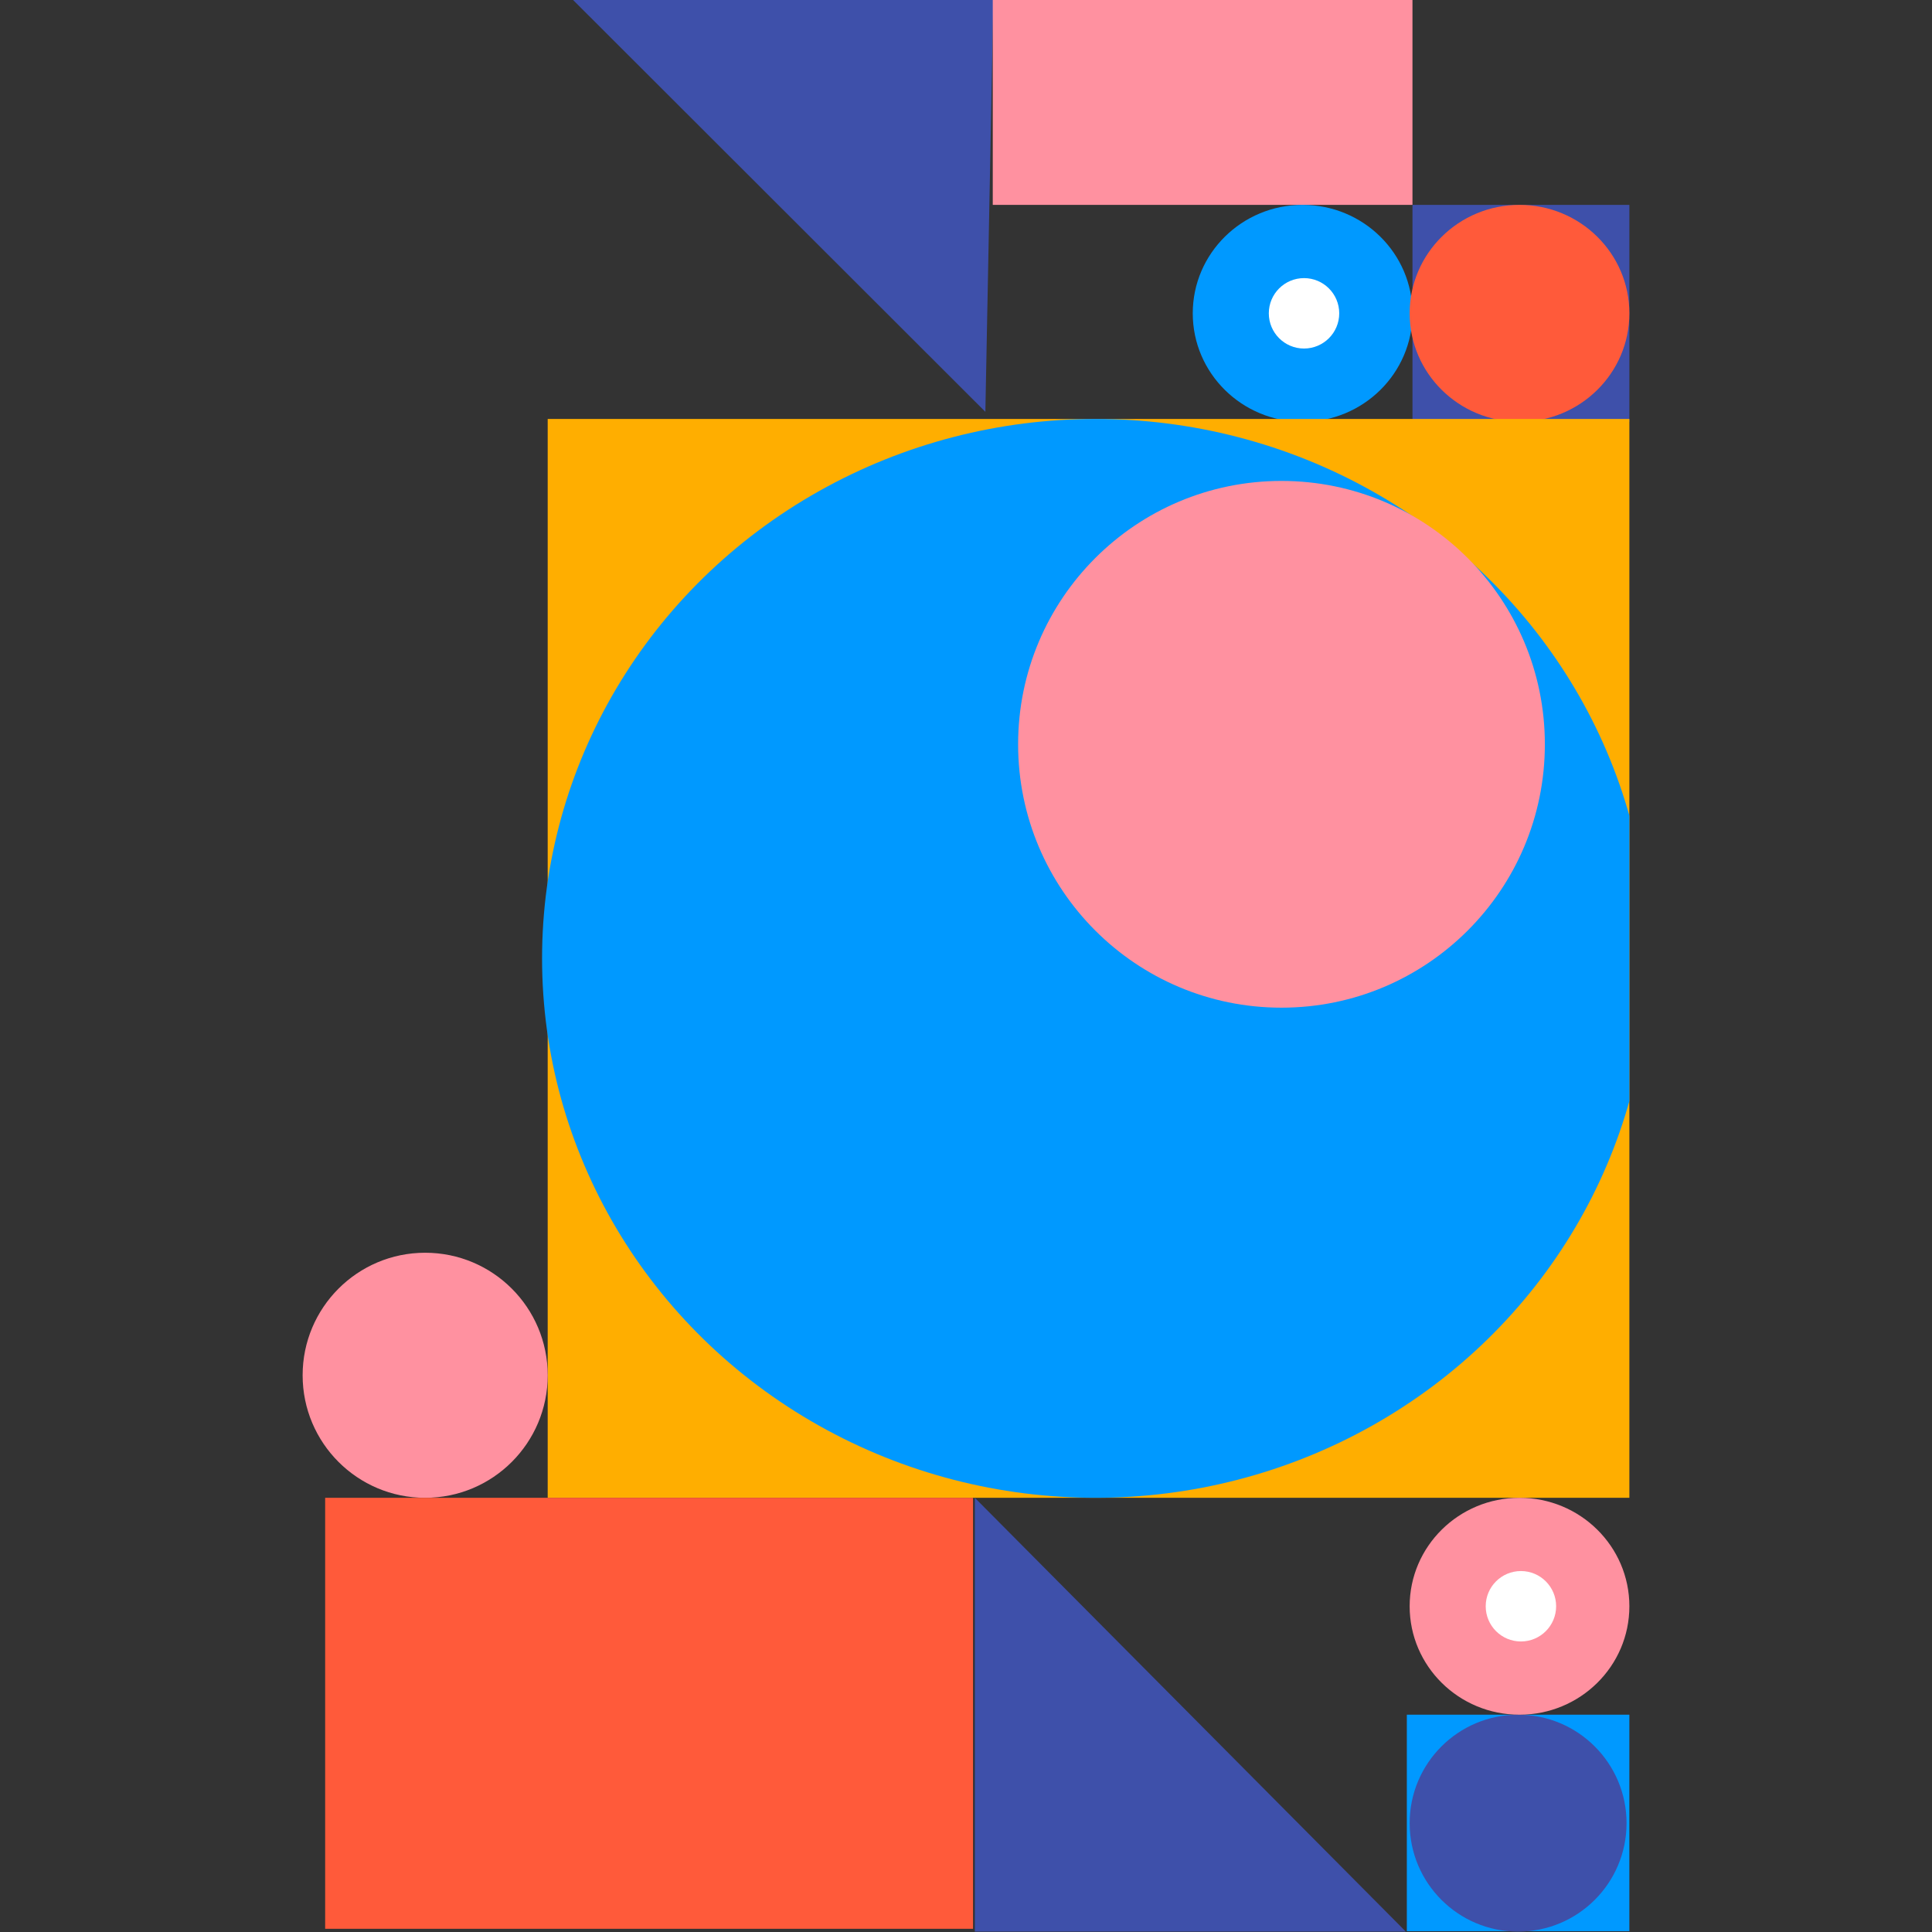 <?xml version="1.0" encoding="UTF-8" standalone="no"?>
<!DOCTYPE svg PUBLIC "-//W3C//DTD SVG 1.1//EN" "http://www.w3.org/Graphics/SVG/1.1/DTD/svg11.dtd">
<svg width="100%" height="100%" viewBox="0 0 500 500" version="1.1" xmlns="http://www.w3.org/2000/svg" xmlns:xlink="http://www.w3.org/1999/xlink" xml:space="preserve" xmlns:serif="http://www.serif.com/" style="fill-rule:evenodd;clip-rule:evenodd;stroke-linejoin:round;stroke-miterlimit:2;">
    <rect x="0" y="0" width="500" height="500" fill="#333333" stroke="none"/>
    <g transform="matrix(1,0,0,1,0,-518.993)">
        <g id="ArtBoard2" transform="matrix(1,0,0,1,-500,-1.192)">
            <rect x="500" y="520.084" width="500" height="499.903" style="fill:none;"/>
            <clipPath id="_clip1">
                <rect x="500" y="520.084" width="500" height="499.903"/>
            </clipPath>
            <g clip-path="url(#_clip1)">
                <g id="design-systems.svg" transform="matrix(0.729,0,0,0.729,750,770.036)">
                    <g transform="matrix(1,0,0,1,-235.5,-343)">
                        <clipPath id="_clip2">
                            <rect x="0" y="0" width="471" height="686"/>
                        </clipPath>
                        <g clip-path="url(#_clip2)">
                            <g>
                                <path d="M95.745,0L242.375,146.473L245.208,0L95.745,0Z" style="fill:rgb(62,80,170);"/>
                                <rect x="245" y="0" width="149" height="73" style="fill:rgb(255,145,160);"/>
                                <ellipse cx="355" cy="111.5" rx="39" ry="38.5" style="fill:rgb(0,153,255);"/>
                                <circle cx="355.5" cy="111.5" r="12.5" style="fill:white;"/>
                                <rect x="394" y="73" width="77" height="77" style="fill:rgb(62,80,170);"/>
                                <ellipse cx="432" cy="111.5" rx="39" ry="38.5" style="fill:rgb(255,90,58);"/>
                                <g transform="matrix(1,0,0,1,85,149)">
                                    <rect x="2" y="0" width="388" height="383" style="fill:rgb(255,174,0);"/>
                                    <ellipse cx="196.5" cy="191.5" rx="196.5" ry="191.5" style="fill:rgb(0,153,255);"/>
                                    <circle cx="262.5" cy="115.5" r="93.5" style="fill:rgb(255,145,160);"/>
                                </g>
                                <circle cx="43.5" cy="488.5" r="43.5" style="fill:rgb(255,145,160);"/>
                                <rect x="8" y="532" width="230" height="153" style="fill:rgb(255,90,58);"/>
                                <path d="M238.638,532L238.638,686L391.638,686L238.638,532Z" style="fill:rgb(62,80,170);"/>
                                <g transform="matrix(1,0,0,1,392,609)">
                                    <rect x="0" y="0" width="79" height="77" style="fill:rgb(0,153,255);"/>
                                    <circle cx="39.5" cy="38.5" r="38.5" style="fill:rgb(62,80,170);"/>
                                </g>
                                <ellipse cx="432" cy="570.5" rx="39" ry="38.5" style="fill:rgb(255,145,160);"/>
                                <circle cx="432.5" cy="570.5" r="12.5" style="fill:white;"/>
                            </g>
                        </g>
                    </g>
                </g>
            </g>
        </g>
    </g>
</svg>
